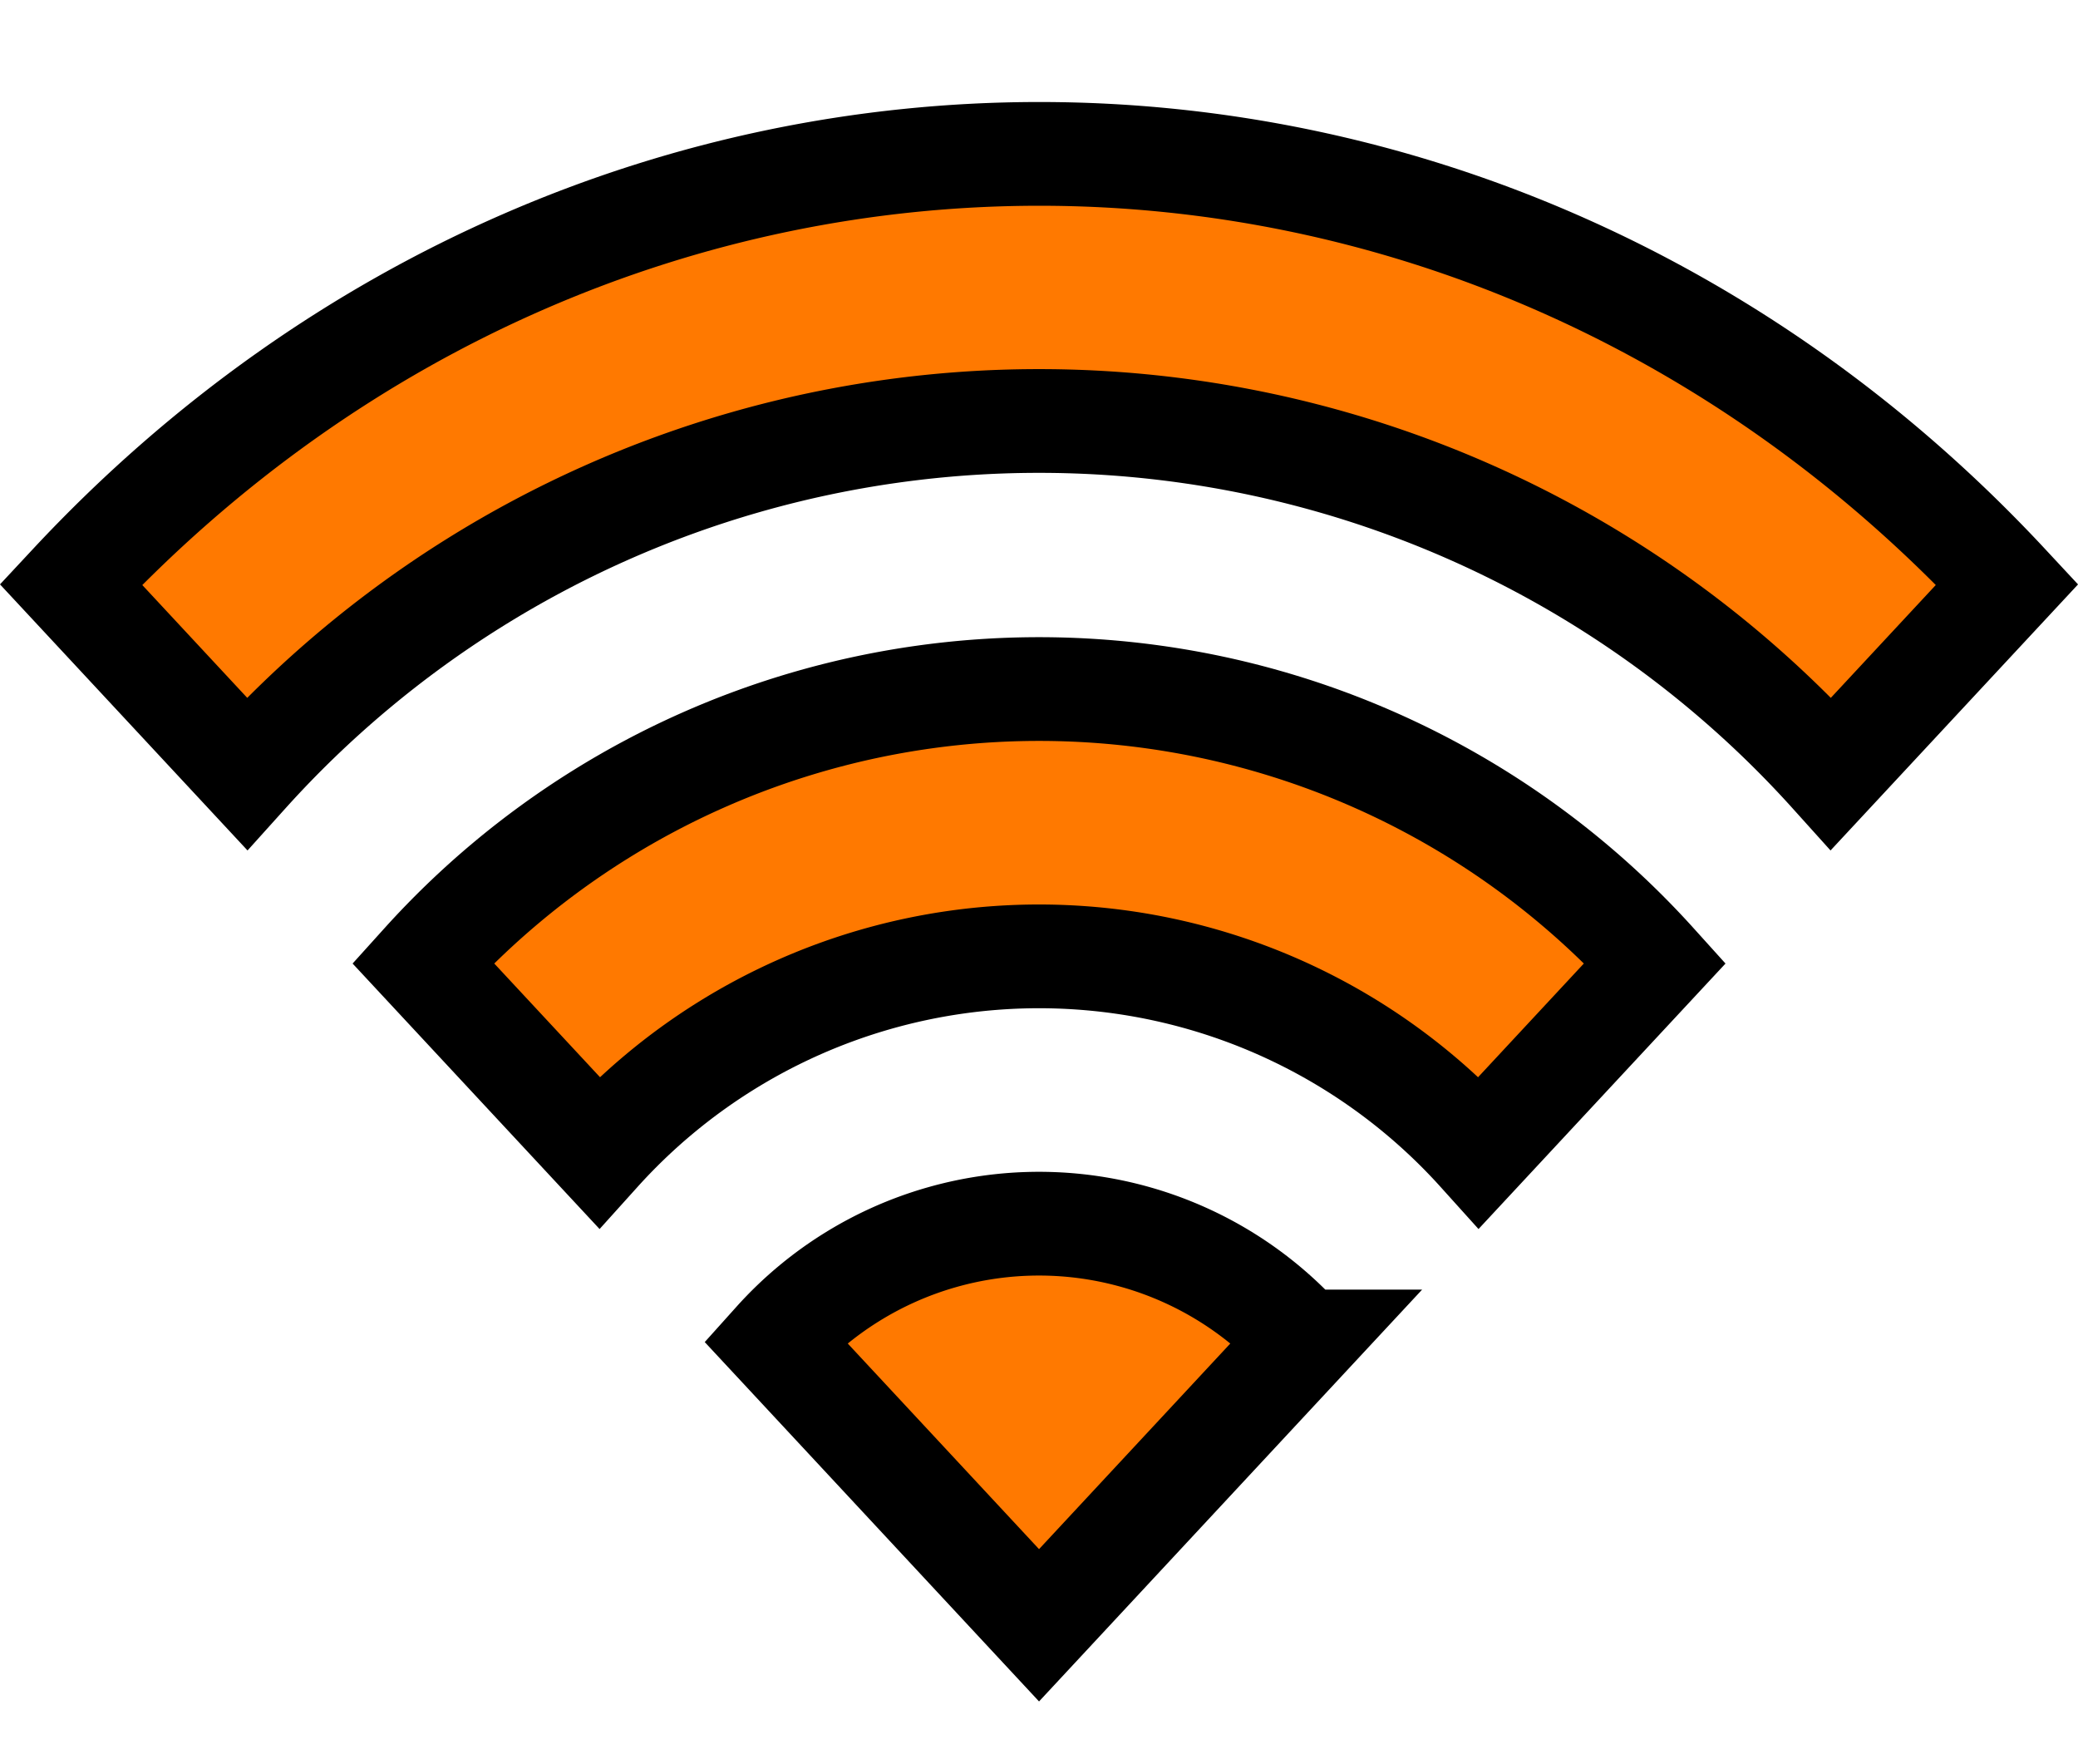 <svg xmlns="http://www.w3.org/2000/svg" width="60.098" height="51" viewBox="0 0 60.098 51">
  <g id="wifi" transform="translate(1.05)">
    <path id="Path_12" data-name="Path 12" d="M0,0H58V51H0Z" fill="none"/>
    <path id="Path_13" data-name="Path 13" d="M1,16.9l5.091,5.472a30.83,30.83,0,0,1,45.818,0L57,16.9C41.549.3,16.476.3,1,16.9ZM21.364,38.792,29,47l7.636-8.208A10.263,10.263,0,0,0,21.364,38.792ZM11.182,27.848l5.091,5.472a17.132,17.132,0,0,1,25.455,0l5.091-5.472A24,24,0,0,0,11.182,27.848Z" fill="#ff7900" stroke="#000" stroke-width="3"/>
  </g>
</svg>
